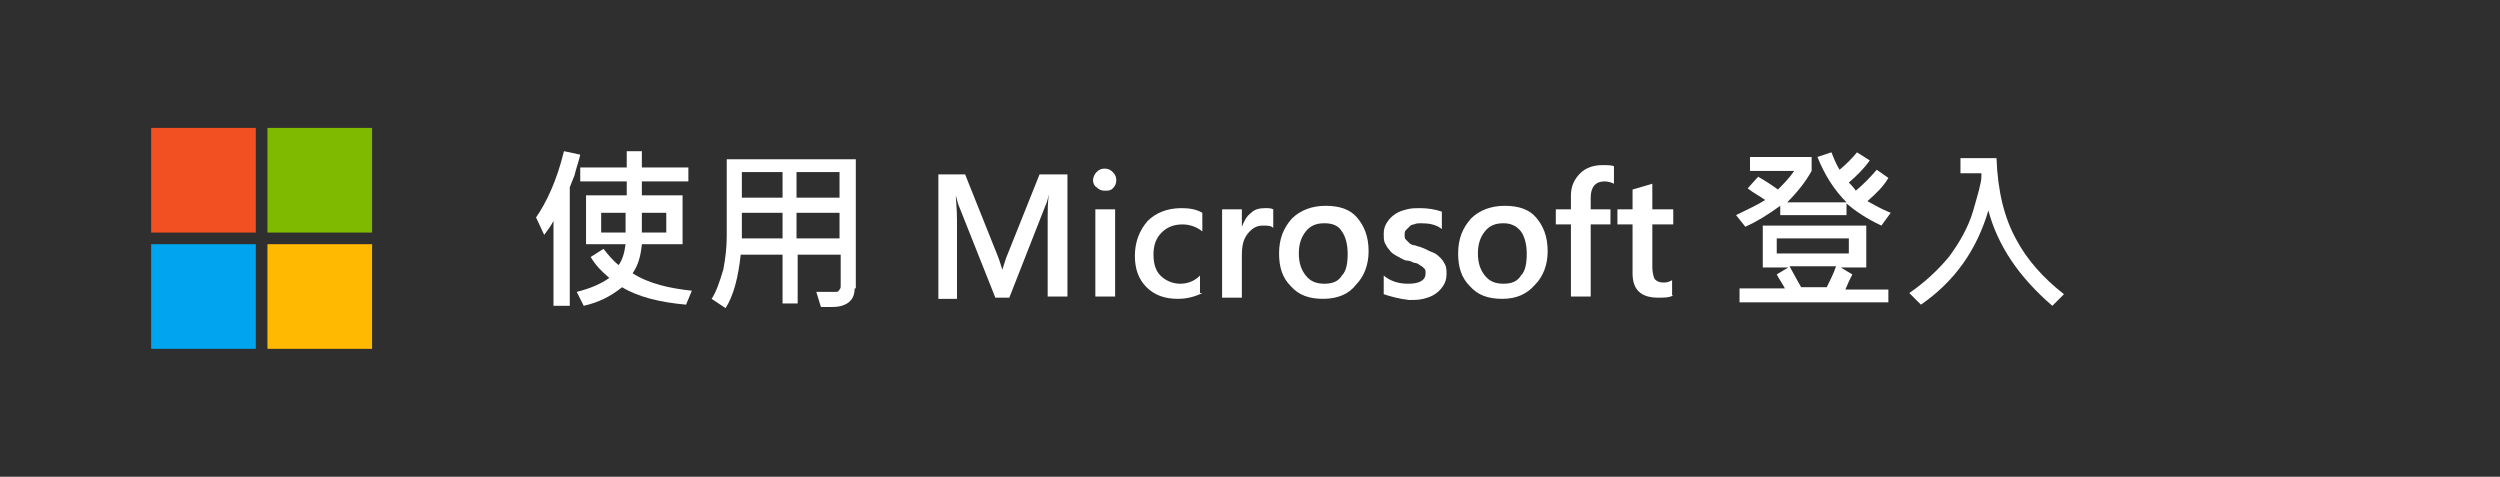 <?xml version="1.0" encoding="utf-8"?>
<!-- Generator: Adobe Illustrator 22.1.0, SVG Export Plug-In . SVG Version: 6.00 Build 0)  -->
<svg version="1.1" xmlns="http://www.w3.org/2000/svg" xmlns:xlink="http://www.w3.org/1999/xlink" x="0px" y="0px"
	 viewBox="0 0 215 41" style="enable-background:new 0 0 215 41;" xml:space="preserve">
<style type="text/css">
	.st0{fill:#2F2F2F;}
	.st1{fill:#F25022;}
	.st2{fill:#00A4EF;}
	.st3{fill:#7FBA00;}
	.st4{fill:#FFB900;}
	.st5{fill:#FFFFFF;}
</style>
<g id="Layer_1">
	<title>MS-SymbolLockup</title>
	<rect class="st0" width="215" height="41"/>
	<rect x="13" y="11" class="st1" width="9" height="9"/>
	<rect x="13" y="21" class="st2" width="9" height="9"/>
	<rect x="23" y="11" class="st3" width="9" height="9"/>
	<rect x="23" y="21" class="st4" width="9" height="9"/>
</g>
<g id="Layer_2">
	<g>
		<path class="st5" d="M49.9,13.3c-0.1,0.5-0.3,1-0.5,1.8l-0.4,1v10.2h-1.4v-7.3c-0.2,0.4-0.5,0.8-0.8,1.2l-0.7-1.5
			c0.9-1.3,1.8-3.2,2.4-5.7L49.9,13.3z M59.5,25L59,26.2c-2.3-0.2-4.2-0.7-5.5-1.5c-1,0.8-2,1.3-3.3,1.6l-0.6-1.2
			c1.2-0.3,2.1-0.7,2.8-1.2c-0.6-0.5-1.2-1.1-1.6-1.8l1.1-0.7c0.4,0.5,0.8,1,1.3,1.4c0.3-0.4,0.5-1,0.6-1.8h-3.4v-4.2h3.5v-1.2h-4
			v-1.2h4v-1.4h1.3v1.4h4v1.2h-4v1.2h3.5v4.2h-3.5c-0.1,1-0.3,1.8-0.8,2.5C55.8,24.4,57.6,24.8,59.5,25z M53.8,18.3h-2.1V20h2.1
			C53.8,19.4,53.8,18.9,53.8,18.3z M57.3,20v-1.7h-2.1c0,0.5,0,1.1,0,1.7H57.3z"/>
		<path class="st5" d="M73.5,24.8c0,0.4-0.1,0.8-0.4,1.1s-0.8,0.5-1.5,0.5c-0.3,0-0.7,0-1,0l-0.4-1.3l1.7,0c0.1,0,0.2,0,0.3-0.2
			c0.1-0.1,0.1-0.2,0.1-0.3v-2.7h-3.7v4.2h-1.3v-4.2h-3.6c-0.2,1.9-0.6,3.5-1.3,4.6l-1.2-0.8c0.4-0.6,0.7-1.5,1-2.5
			c0.2-1,0.3-2,0.3-2.9v-6.6h11.1V24.8z M67.3,17v-2.2h-3.5V17H67.3z M67.3,20.5v-2.2h-3.5v2.2H67.3z M72.2,17v-2.2h-3.7V17H72.2z
			 M72.2,20.5v-2.2h-3.7v2.2H72.2z"/>
		<path class="st5" d="M91.8,25.5h-1.7v-6.8c0-0.6,0-1.2,0.1-2h0c-0.1,0.5-0.2,0.8-0.3,1l-3.1,7.9h-1.2l-3.1-7.8
			c-0.1-0.2-0.2-0.6-0.3-1h0c0,0.4,0.1,1.1,0.1,2.1v6.8h-1.6V15H83l2.8,7c0.2,0.5,0.3,0.9,0.4,1.2h0c0.2-0.6,0.3-1,0.4-1.2l2.8-7
			h2.4V25.5z"/>
		<path class="st5" d="M95,16.4c-0.3,0-0.5-0.1-0.7-0.3C94.1,16,94,15.7,94,15.5s0.1-0.5,0.3-0.7c0.2-0.2,0.4-0.3,0.7-0.3
			c0.3,0,0.5,0.1,0.7,0.3s0.3,0.4,0.3,0.7c0,0.3-0.1,0.5-0.3,0.7S95.3,16.4,95,16.4z M95.9,25.5h-1.7V18h1.7V25.5z"/>
		<path class="st5" d="M103.4,25.2c-0.6,0.3-1.3,0.5-2.1,0.5c-1.1,0-2-0.3-2.7-1c-0.7-0.7-1-1.6-1-2.7c0-1.2,0.4-2.2,1.1-3
			c0.7-0.7,1.7-1.1,2.9-1.1c0.7,0,1.3,0.1,1.8,0.4v1.6c-0.5-0.4-1.1-0.6-1.7-0.6c-0.7,0-1.3,0.2-1.8,0.7s-0.7,1.1-0.7,1.9
			c0,0.8,0.2,1.4,0.6,1.8c0.4,0.4,1,0.7,1.7,0.7c0.6,0,1.2-0.2,1.7-0.7V25.2z"/>
		<path class="st5" d="M109.5,19.6c-0.2-0.2-0.5-0.2-0.9-0.2c-0.5,0-0.9,0.2-1.3,0.7s-0.5,1.1-0.5,1.9v3.6h-1.7V18h1.7v1.5h0
			c0.2-0.5,0.4-0.9,0.8-1.2c0.3-0.3,0.7-0.4,1.2-0.4c0.3,0,0.5,0,0.7,0.1V19.6z"/>
		<path class="st5" d="M113.8,25.7c-1.2,0-2.1-0.3-2.8-1.1c-0.7-0.7-1-1.6-1-2.8c0-1.3,0.4-2.2,1.1-3c0.7-0.7,1.7-1.1,2.9-1.1
			c1.2,0,2.1,0.3,2.7,1s1,1.6,1,2.9c0,1.2-0.4,2.2-1.1,2.9C116,25.3,115,25.7,113.8,25.7z M113.9,19.2c-0.7,0-1.2,0.2-1.6,0.7
			c-0.4,0.5-0.6,1.1-0.6,1.9c0,0.8,0.2,1.4,0.6,1.9c0.4,0.5,0.9,0.7,1.6,0.7c0.7,0,1.2-0.2,1.5-0.7c0.4-0.4,0.5-1.1,0.5-1.9
			c0-0.8-0.2-1.5-0.5-1.9C115.1,19.4,114.6,19.2,113.9,19.2z"/>
		<path class="st5" d="M119,25.3v-1.6c0.6,0.5,1.3,0.7,2.1,0.7c1,0,1.5-0.3,1.5-0.9c0-0.2,0-0.3-0.1-0.4c-0.1-0.1-0.2-0.2-0.4-0.3
			c-0.1-0.1-0.3-0.2-0.5-0.2c-0.2-0.1-0.4-0.2-0.7-0.2c-0.3-0.1-0.6-0.3-0.8-0.4c-0.2-0.1-0.5-0.3-0.6-0.5c-0.2-0.2-0.3-0.4-0.4-0.6
			c-0.1-0.2-0.1-0.5-0.1-0.8c0-0.4,0.1-0.7,0.3-1s0.4-0.5,0.7-0.7c0.3-0.2,0.6-0.3,1-0.4c0.4-0.1,0.7-0.1,1.1-0.1
			c0.7,0,1.3,0.1,1.9,0.3v1.5c-0.5-0.4-1.1-0.5-1.8-0.5c-0.2,0-0.4,0-0.6,0.1c-0.2,0-0.3,0.1-0.4,0.2s-0.2,0.2-0.3,0.3
			c-0.1,0.1-0.1,0.2-0.1,0.4c0,0.2,0,0.3,0.1,0.4c0.1,0.1,0.2,0.2,0.3,0.3c0.1,0.1,0.3,0.2,0.5,0.2c0.2,0.1,0.4,0.1,0.6,0.2
			c0.3,0.1,0.6,0.3,0.9,0.4c0.3,0.1,0.5,0.3,0.7,0.5c0.2,0.2,0.3,0.4,0.4,0.6c0.1,0.2,0.1,0.5,0.1,0.8c0,0.4-0.1,0.7-0.3,1
			s-0.4,0.5-0.7,0.7s-0.6,0.3-1,0.4c-0.4,0.1-0.8,0.1-1.2,0.1C120.3,25.7,119.6,25.5,119,25.3z"/>
		<path class="st5" d="M129.2,25.7c-1.2,0-2.1-0.3-2.8-1.1c-0.7-0.7-1-1.6-1-2.8c0-1.3,0.4-2.2,1.1-3c0.7-0.7,1.7-1.1,2.9-1.1
			c1.2,0,2.1,0.3,2.7,1s1,1.6,1,2.9c0,1.2-0.4,2.2-1.1,2.9C131.3,25.3,130.4,25.7,129.2,25.7z M129.3,19.2c-0.7,0-1.2,0.2-1.6,0.7
			c-0.4,0.5-0.6,1.1-0.6,1.9c0,0.8,0.2,1.4,0.6,1.9c0.4,0.5,0.9,0.7,1.6,0.7c0.7,0,1.2-0.2,1.5-0.7c0.4-0.4,0.5-1.1,0.5-1.9
			c0-0.8-0.2-1.5-0.5-1.9C130.4,19.4,129.9,19.2,129.3,19.2z"/>
		<path class="st5" d="M138.8,15.8c-0.2-0.1-0.5-0.2-0.8-0.2c-0.8,0-1.2,0.5-1.2,1.4v1h1.7v1.3h-1.7v6.2h-1.7v-6.2h-1.3V18h1.3v-1.2
			c0-0.8,0.3-1.4,0.8-1.9c0.5-0.5,1.2-0.7,1.9-0.7c0.4,0,0.8,0,1,0.1V15.8z"/>
		<path class="st5" d="M143.9,25.4c-0.3,0.2-0.8,0.2-1.3,0.2c-1.5,0-2.2-0.7-2.2-2.1v-4.2h-1.3V18h1.3v-1.7l1.7-0.5V18h1.8v1.3h-1.8
			v3.7c0,0.4,0.1,0.8,0.2,1c0.2,0.2,0.4,0.3,0.8,0.3c0.3,0,0.5-0.1,0.7-0.2V25.4z"/>
		<path class="st5" d="M162.6,18.3l-0.8,1.1c-1.3-0.6-2.3-1.3-3-1.9v1h-5.7v-0.8c-1.1,0.8-2.1,1.4-3,1.8l-0.8-1
			c1-0.5,1.9-0.9,2.5-1.3c-0.4-0.3-1-0.6-1.5-1l0.9-1c0.7,0.4,1.3,0.8,1.7,1.1c0.5-0.5,1-1,1.4-1.6h-3.8v-1.2h5.3v1.2
			c-0.5,0.9-1.2,1.8-2.1,2.7h5.1c-1.1-1.1-1.9-2.4-2.5-3.9l1.2-0.4c0.2,0.5,0.4,1,0.7,1.5c0.6-0.5,1.1-1,1.5-1.5l1.1,0.7
			c-0.5,0.7-1.1,1.3-1.8,1.9c0.2,0.2,0.4,0.4,0.6,0.7c0.6-0.5,1.2-1.1,1.8-1.8l1,0.7c-0.4,0.7-1,1.3-1.8,2
			C160.8,17.4,161.6,17.9,162.6,18.3z M162.3,26h-12.7v-1.2h3.9c-0.2-0.4-0.5-0.8-0.7-1.2l1-0.6h-2.2v-3.6h8.9v3.6h-2.2l1,0.6
			c-0.2,0.4-0.4,0.8-0.6,1.3h3.7V26z M159,21.8v-1.3h-6.2v1.3H159z M157.9,22.9h-4c0.4,0.7,0.7,1.3,1,1.8h2.2
			C157.4,24.1,157.7,23.5,157.9,22.9z"/>
		<path class="st5" d="M177.5,25.3l-1,1c-2.9-2.5-4.7-5.2-5.5-8.2c-1,3.4-2.9,6.1-5.8,8.1l-1-1c1.3-0.9,2.4-1.9,3.4-3.1
			c0.9-1.2,1.7-2.6,2.1-4s0.7-2.4,0.7-2.9l0-0.3h-1.8v-1.3h3.1c0.1,2.9,0.7,5.2,1.7,7C174.3,22.3,175.7,23.9,177.5,25.3z"/>
	</g>
</g>
</svg>
